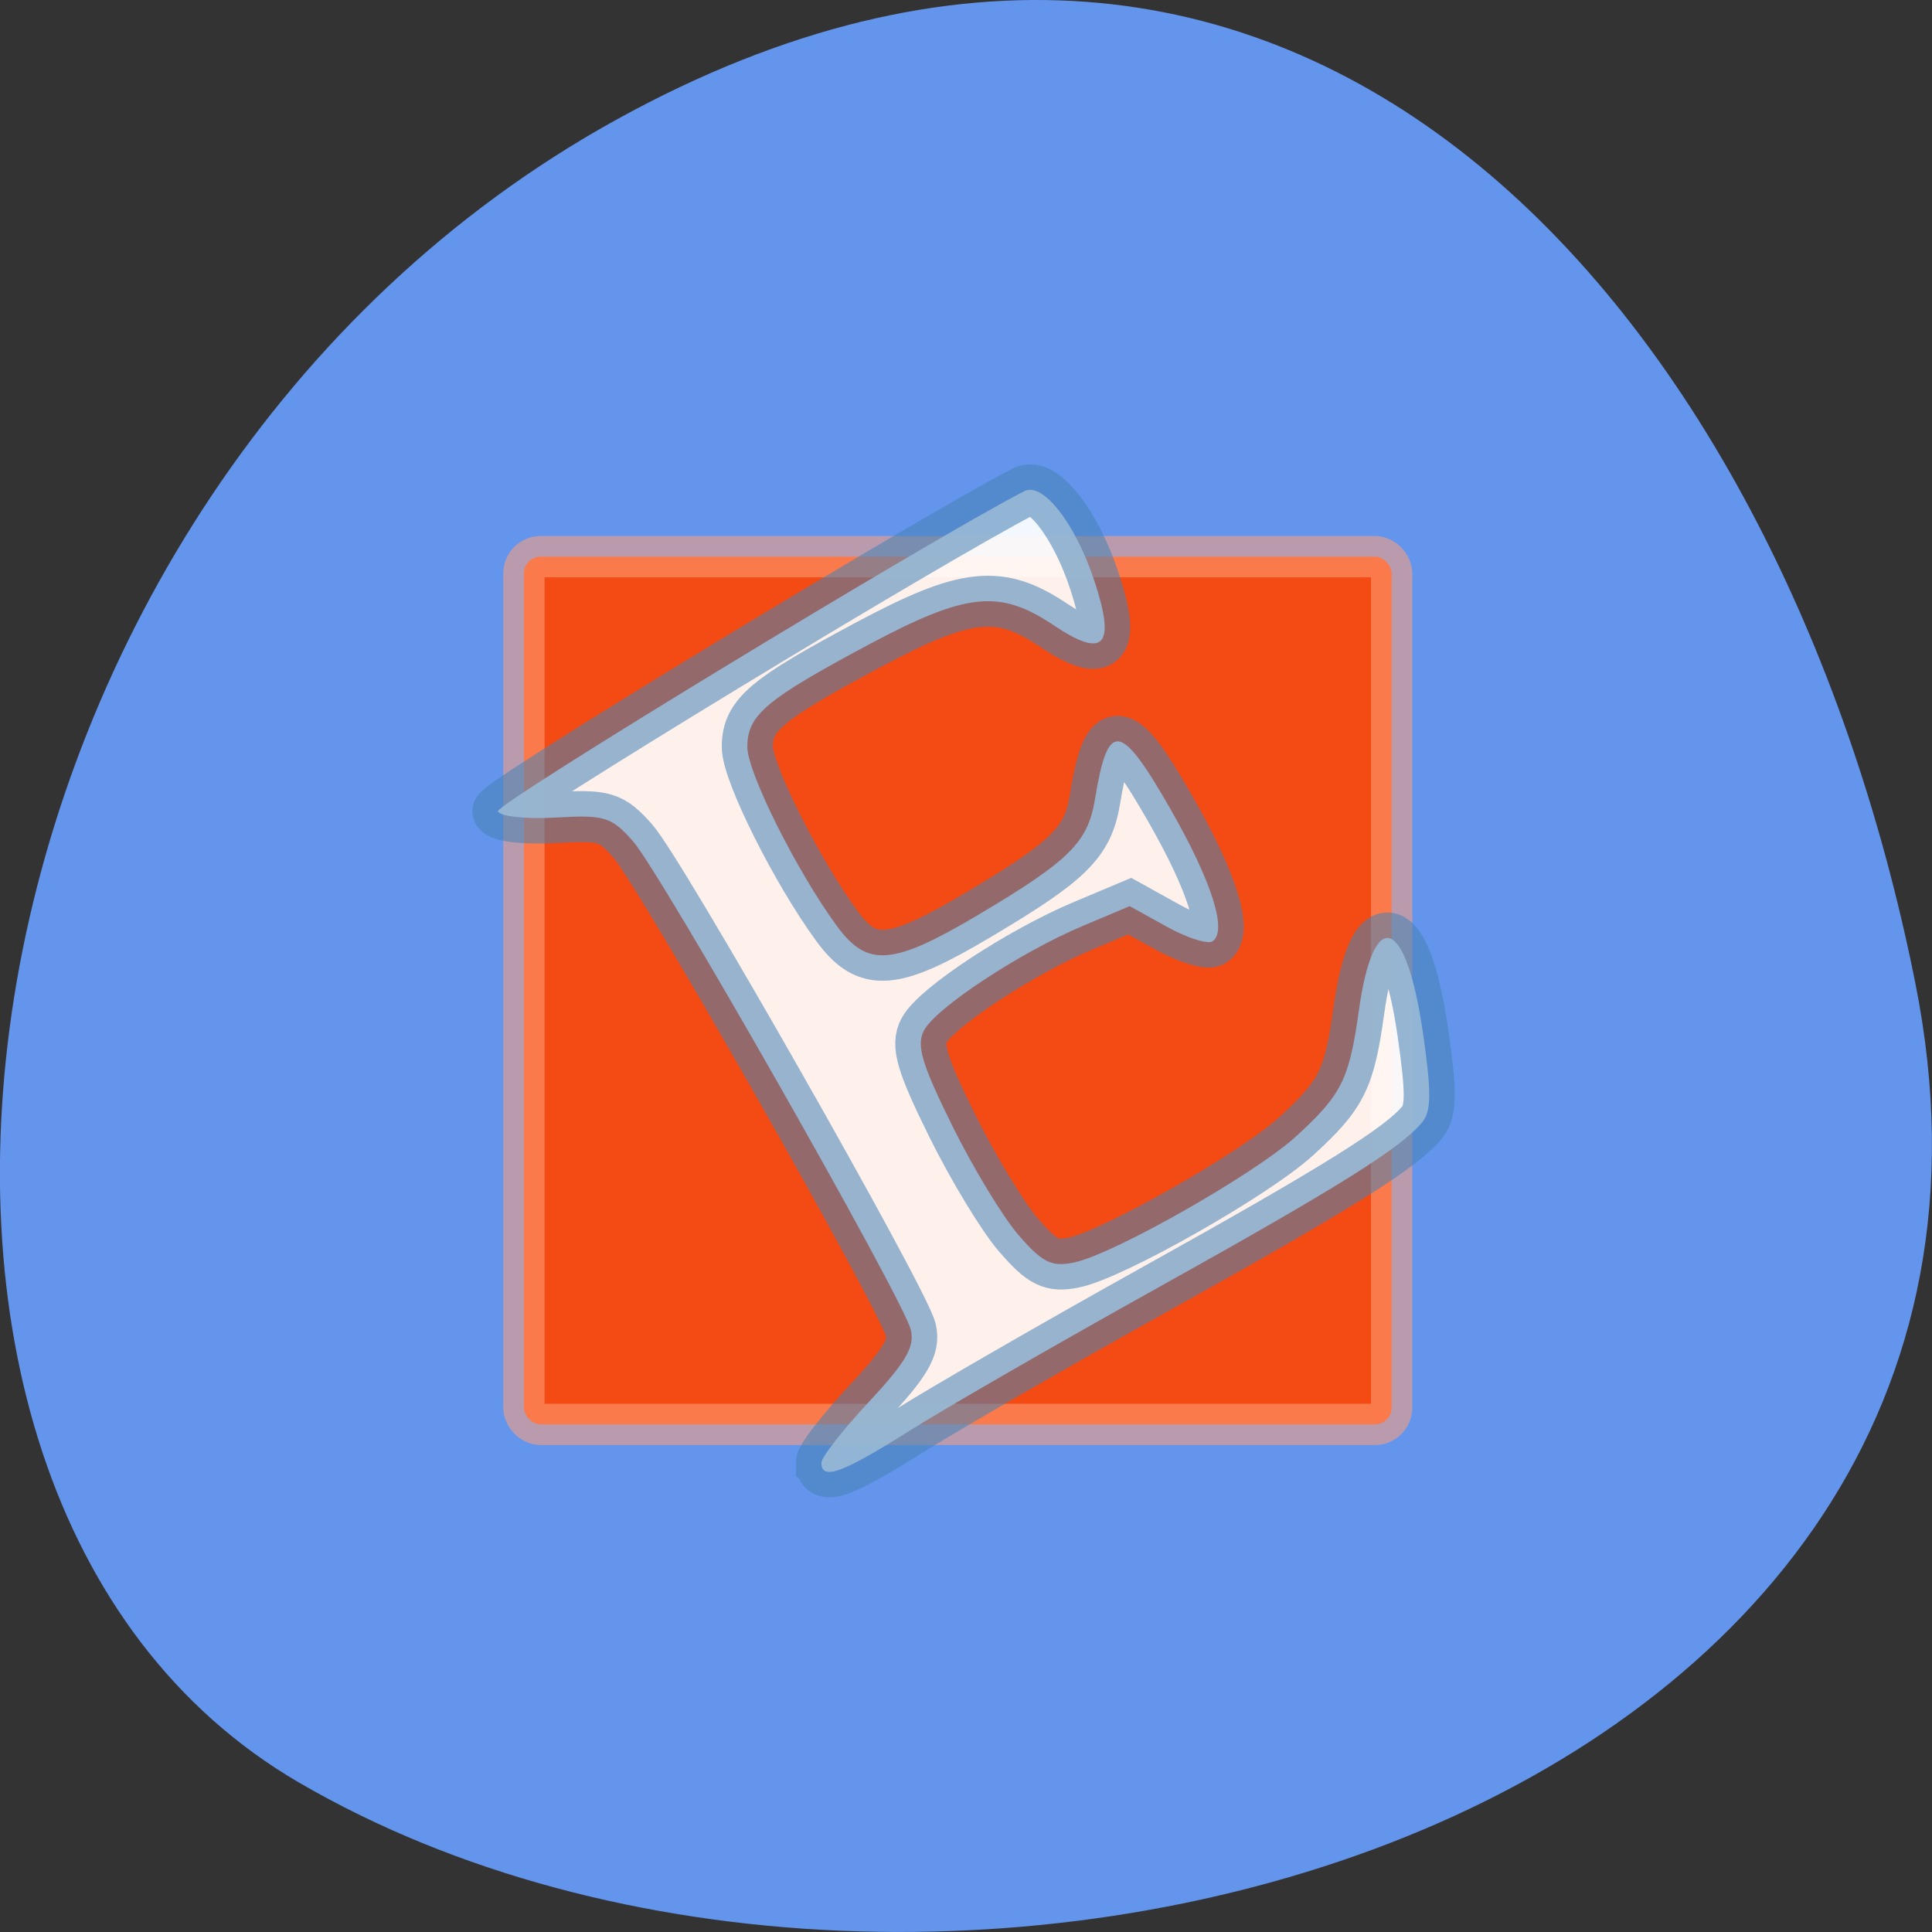 <svg xmlns="http://www.w3.org/2000/svg" viewBox="0 0 256 256"><rect x="0" y="0" width="256" height="256" fill="#333333" stroke="none"/><path d="m 253.79 130.26 c 22.351 111.92 -130.95 154.42 -214.2 105.92 -66.33 -38.644 -47.37 -171.02 42.17 -220.37 89.54 -49.35 154.09 24.617 172.03 114.45 z" fill="#6495ed" color="#000"/><rect width="114.98" height="114.98" x="69.42" y="73.76" rx="2.222" opacity="0.92" stroke-opacity="0.604" fill="#ff4500" stroke="#ffa07a" fill-rule="evenodd" stroke-width="5.474"/><g fill="#fff"><path d="m 120.99 200.56 c 0 -0.679 2.638 -4.067 5.861 -7.53 4.591 -4.931 5.718 -6.875 5.202 -8.964 -0.958 -3.878 -30.949 -56.753 -34.396 -60.64 -2.668 -3.01 -3.491 -3.26 -9.556 -2.91 -3.708 0.214 -6.855 -0.131 -7.131 -0.781 -0.367 -0.863 53.4 -33.655 65.12 -39.713 2.303 -1.191 6.358 4.04 8.709 11.229 2.628 8.04 1.158 9.595 -5.095 5.391 -6.673 -4.487 -10.788 -4.05 -22.896 2.433 -12.704 6.802 -14.981 8.729 -14.981 12.681 0 3.167 6.123 15.437 11.1 22.24 3.761 5.142 6.891 4.89 17.462 -1.406 11.268 -6.712 13.57 -8.992 14.439 -14.303 1.626 -9.936 3.132 -9.732 9.406 1.275 5.083 8.916 7.03 15.12 5.133 16.311 -0.617 0.387 -3.171 -0.437 -5.676 -1.831 l -4.555 -2.535 l -5.769 2.436 c -7.749 3.272 -18.2 10.163 -19.682 12.981 -0.969 1.839 -0.289 4.143 3.483 11.799 2.578 5.233 6.273 11.35 8.213 13.594 2.949 3.412 4.069 3.97 6.846 3.405 4.848 -0.985 22.406 -10.987 27.507 -15.669 5.633 -5.171 6.56 -7.03 7.749 -15.579 1.822 -13.1 5.849 -11.708 7.927 2.733 1.068 7.42 1.048 9.722 -0.094 11.12 -2.597 3.179 -10.411 8.08 -33.08 20.735 -12.287 6.861 -25.992 14.784 -30.456 17.605 -8.228 5.201 -10.788 6.125 -10.788 3.896 z" transform="matrix(1.071 0 0 1.068 -20.742 -20.379)" opacity="0.92" stroke-opacity="0.604" stroke="#4682b4" fill-rule="evenodd" stroke-width="6.321"/></g></svg>